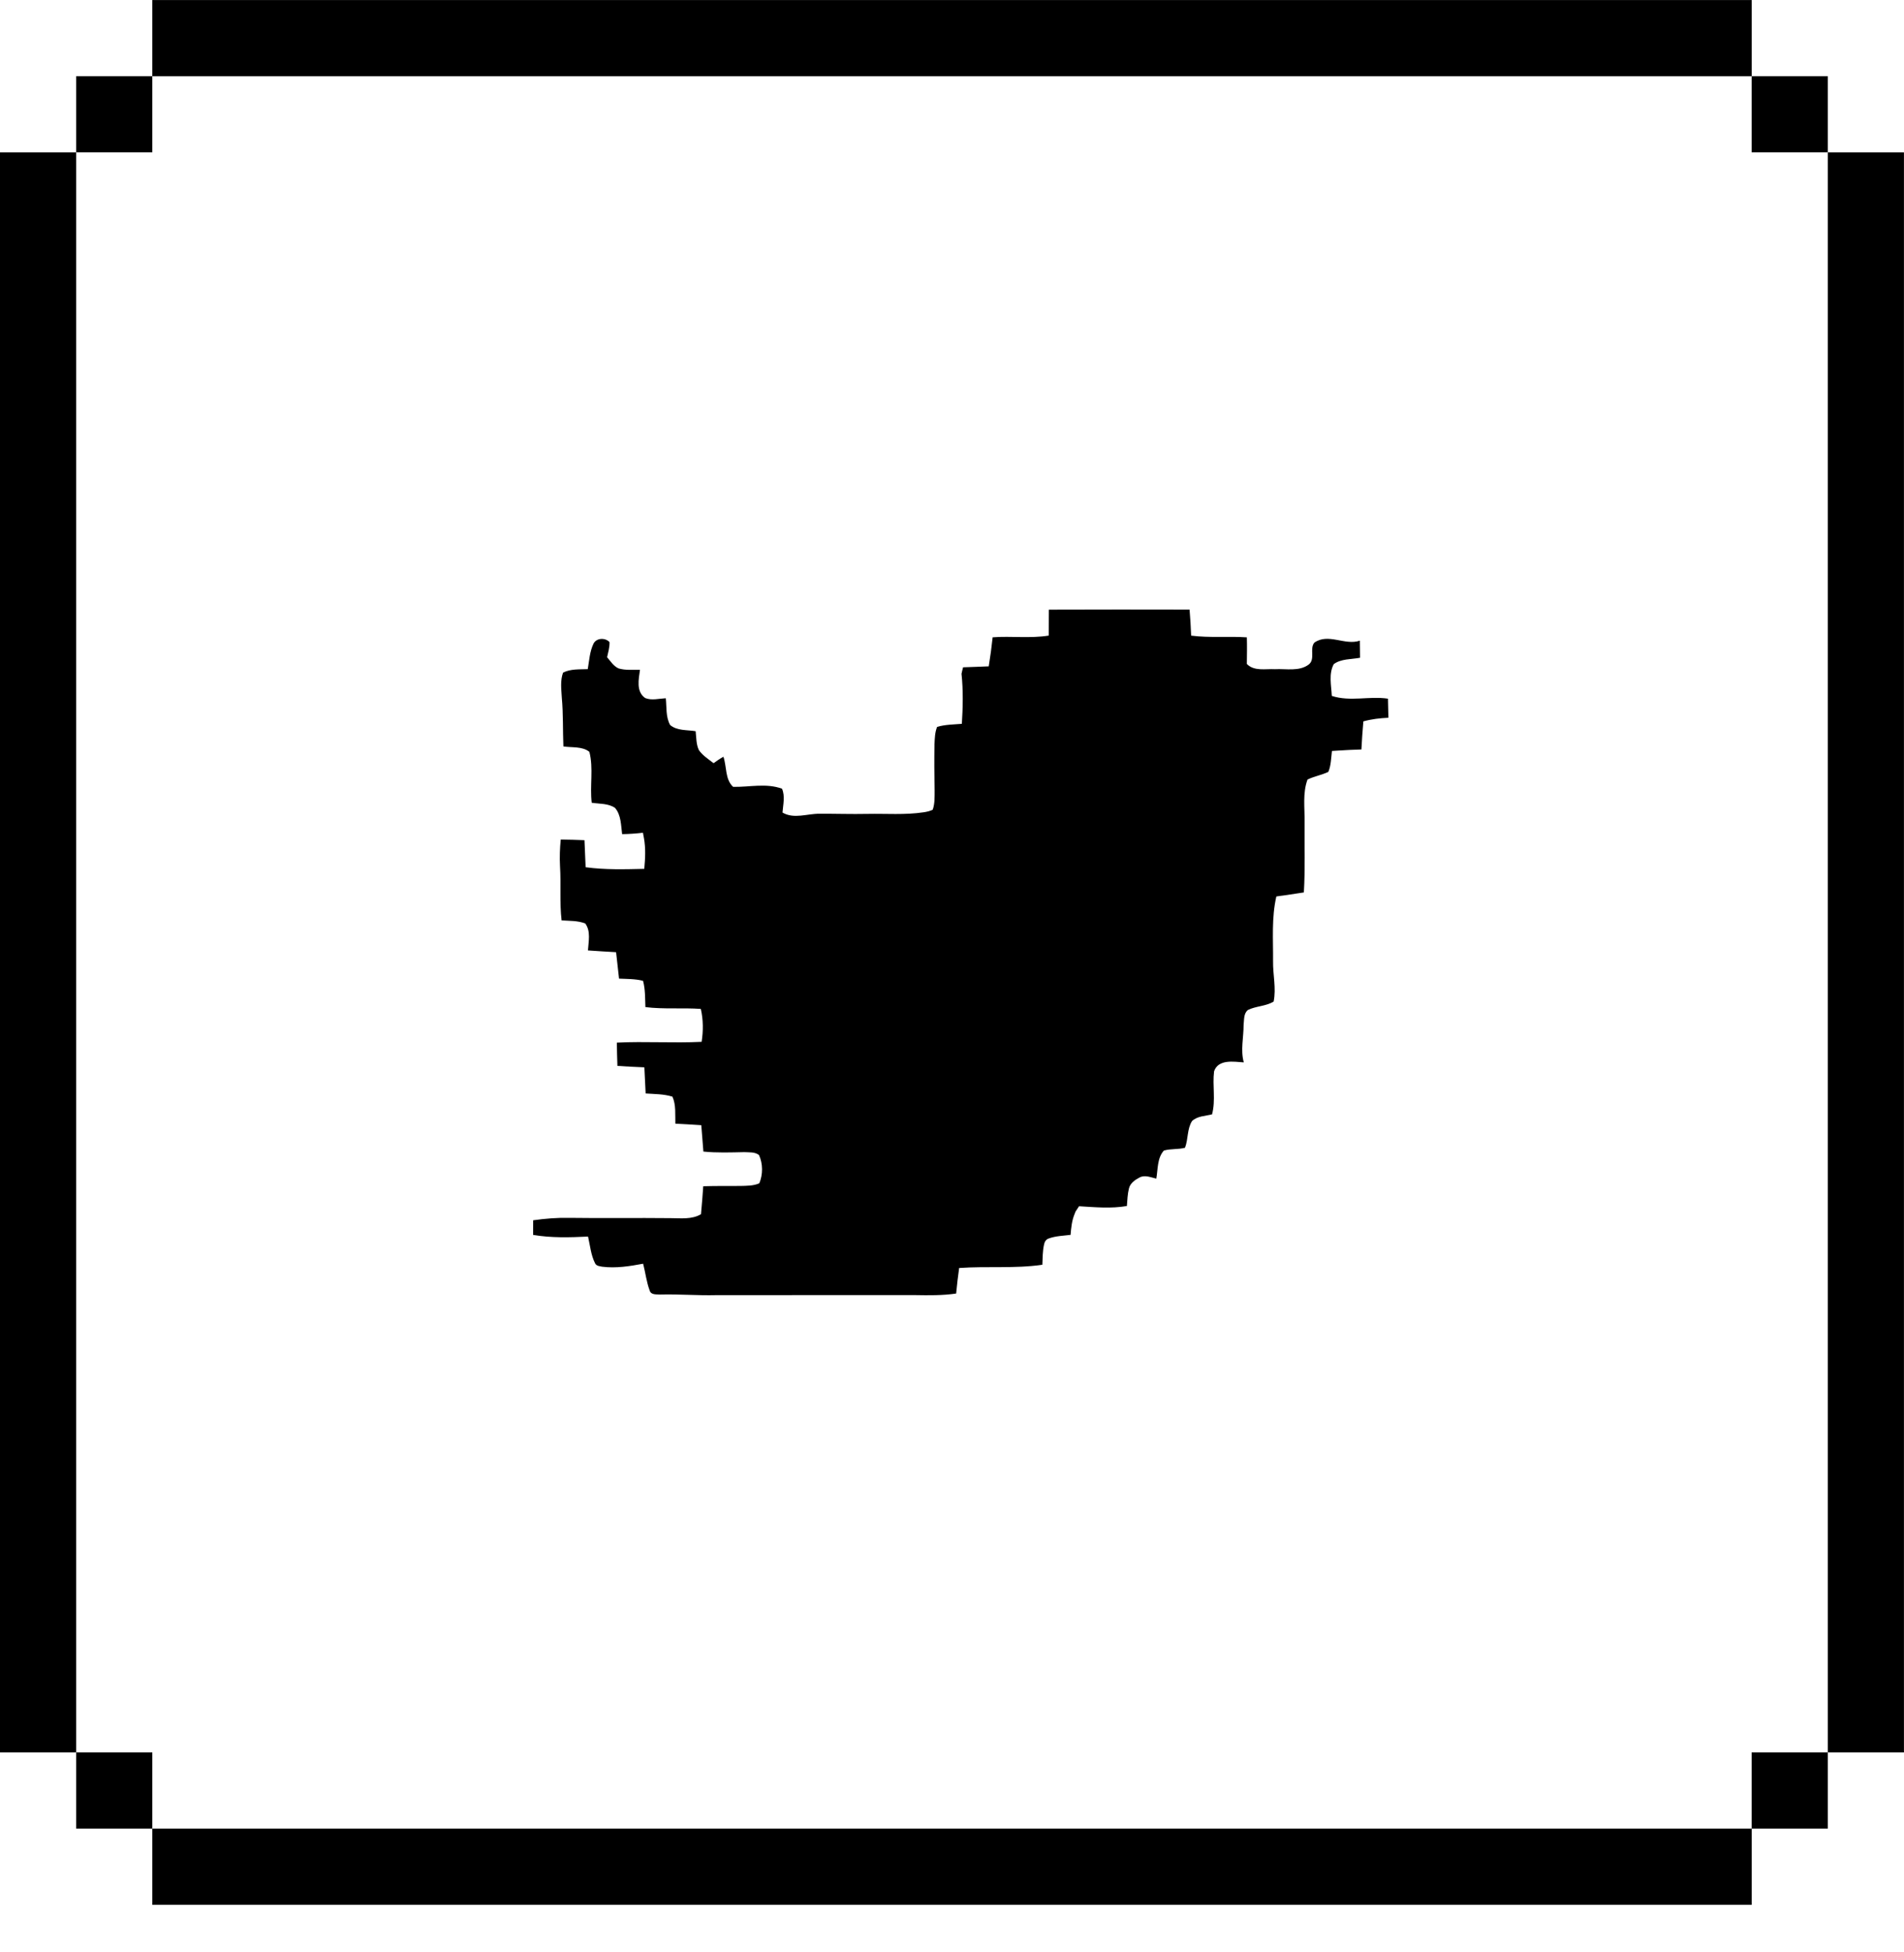 <svg width="40" height="41" viewBox="0 0 40 41" fill="none" xmlns="http://www.w3.org/2000/svg">
<rect x="3.2" y="0.001" width="33.6" height="1.6" fill="currentColor"/>
<rect x="3.2" y="38.401" width="33.6" height="1.6" fill="currentColor"/>
<rect x="1.6" y="3.201" width="33.6" height="1.6" transform="rotate(90 1.6 3.201)" fill="currentColor"/>
<rect x="39.999" y="3.201" width="33.6" height="1.6" transform="rotate(90 39.999 3.201)" fill="currentColor"/>
<rect x="1.6" y="1.6" width="1.6" height="1.6" fill="currentColor"/>
<rect x="1.6" y="36.801" width="1.6" height="1.6" fill="currentColor"/>
<rect x="36.799" y="1.6" width="1.6" height="1.6" fill="currentColor"/>
<rect x="36.799" y="36.801" width="1.6" height="1.6" fill="currentColor"/>
<path d="M22.035 12.803C23.02 12.8 24.006 12.799 24.991 12.802C25.006 12.984 25.017 13.165 25.024 13.348C25.413 13.398 25.804 13.358 26.194 13.384C26.2 13.57 26.196 13.756 26.194 13.943C26.349 14.102 26.587 14.042 26.784 14.053C27.019 14.04 27.29 14.106 27.493 13.956C27.64 13.843 27.505 13.619 27.614 13.494C27.908 13.289 28.251 13.561 28.568 13.454C28.57 13.574 28.571 13.694 28.572 13.813C28.388 13.848 28.174 13.832 28.02 13.947C27.91 14.151 27.969 14.394 27.979 14.614C28.365 14.74 28.766 14.613 29.159 14.672C29.161 14.805 29.165 14.939 29.168 15.073C28.991 15.081 28.814 15.101 28.642 15.149C28.625 15.346 28.611 15.542 28.601 15.739C28.425 15.744 28.248 15.753 28.073 15.765C28.05 15.766 28.005 15.77 27.982 15.771C27.964 15.918 27.964 16.072 27.906 16.21C27.766 16.276 27.61 16.302 27.469 16.37C27.363 16.655 27.412 16.964 27.407 17.261C27.403 17.754 27.421 18.248 27.392 18.741C27.252 18.761 27.113 18.783 26.974 18.804C26.954 18.807 26.914 18.812 26.895 18.814C26.874 18.818 26.834 18.824 26.814 18.826C26.711 19.273 26.749 19.732 26.745 20.185C26.74 20.468 26.814 20.753 26.757 21.033C26.592 21.133 26.389 21.125 26.218 21.209C26.124 21.281 26.139 21.418 26.126 21.524C26.127 21.786 26.058 22.051 26.13 22.31C25.917 22.296 25.595 22.238 25.506 22.497C25.468 22.797 25.543 23.104 25.463 23.402C25.322 23.437 25.154 23.436 25.043 23.542C24.936 23.709 24.965 23.922 24.895 24.103C24.75 24.142 24.595 24.12 24.451 24.162C24.309 24.32 24.327 24.554 24.292 24.751C24.178 24.726 24.053 24.667 23.941 24.727C23.845 24.776 23.743 24.847 23.717 24.959C23.687 25.079 23.684 25.203 23.674 25.326C23.342 25.384 23.004 25.351 22.669 25.331C22.644 25.367 22.62 25.405 22.596 25.442C22.59 25.457 22.579 25.485 22.573 25.5C22.517 25.637 22.503 25.785 22.491 25.932C22.337 25.952 22.179 25.954 22.033 26.008C21.974 26.025 21.943 26.082 21.933 26.138C21.903 26.276 21.904 26.419 21.898 26.56C21.318 26.644 20.732 26.586 20.15 26.628C20.125 26.807 20.104 26.985 20.087 27.164C19.801 27.206 19.512 27.202 19.224 27.197C17.832 27.199 16.44 27.195 15.048 27.198C14.652 27.208 14.258 27.174 13.864 27.185C13.788 27.179 13.677 27.196 13.649 27.102C13.581 26.92 13.56 26.725 13.511 26.538C13.229 26.591 12.94 26.637 12.653 26.601C12.599 26.59 12.53 26.587 12.502 26.53C12.414 26.356 12.397 26.156 12.354 25.968C11.969 25.986 11.581 25.998 11.2 25.933C11.199 25.831 11.2 25.728 11.201 25.626C11.451 25.59 11.704 25.57 11.957 25.575C12.667 25.585 13.377 25.573 14.087 25.581C14.301 25.581 14.534 25.613 14.727 25.498L14.73 25.461C14.746 25.278 14.762 25.094 14.774 24.911C15.032 24.904 15.291 24.905 15.55 24.905C15.685 24.901 15.827 24.905 15.952 24.849C16.029 24.664 16.029 24.439 15.946 24.257C15.861 24.187 15.738 24.202 15.635 24.195C15.349 24.201 15.062 24.212 14.777 24.183C14.763 23.998 14.748 23.813 14.733 23.629C14.552 23.617 14.37 23.606 14.188 23.597C14.181 23.408 14.206 23.207 14.127 23.03C13.945 22.973 13.752 22.976 13.564 22.963C13.555 22.78 13.547 22.597 13.537 22.414C13.348 22.407 13.159 22.396 12.971 22.384C12.965 22.221 12.961 22.058 12.959 21.895C13.553 21.865 14.147 21.908 14.74 21.878C14.776 21.649 14.775 21.414 14.723 21.187C14.335 21.16 13.945 21.197 13.559 21.149C13.551 20.965 13.558 20.776 13.509 20.597C13.344 20.555 13.173 20.559 13.005 20.551C12.984 20.366 12.963 20.181 12.943 19.996C12.746 19.985 12.549 19.973 12.352 19.959C12.363 19.772 12.416 19.556 12.295 19.393C12.137 19.331 11.964 19.34 11.798 19.328C11.754 18.949 11.789 18.568 11.765 18.188C11.755 18.002 11.762 17.816 11.78 17.631C11.946 17.633 12.113 17.637 12.279 17.644C12.287 17.833 12.295 18.023 12.303 18.212C12.712 18.268 13.124 18.255 13.535 18.246C13.555 18.031 13.567 17.813 13.528 17.6C13.521 17.562 13.514 17.525 13.507 17.488C13.362 17.505 13.216 17.515 13.07 17.517C13.045 17.331 13.05 17.117 12.921 16.966C12.78 16.869 12.594 16.883 12.431 16.858C12.388 16.503 12.471 16.136 12.382 15.789C12.234 15.669 12.016 15.704 11.836 15.675C11.822 15.335 11.834 14.993 11.803 14.654C11.793 14.478 11.767 14.295 11.829 14.125C11.988 14.044 12.174 14.059 12.348 14.052C12.379 13.871 12.389 13.679 12.471 13.512C12.536 13.393 12.717 13.389 12.805 13.484C12.809 13.592 12.777 13.697 12.754 13.802C12.827 13.886 12.89 13.99 12.996 14.037C13.142 14.08 13.296 14.063 13.445 14.066C13.418 14.264 13.359 14.524 13.555 14.659C13.691 14.714 13.844 14.67 13.987 14.663C14.007 14.85 13.984 15.055 14.078 15.225C14.224 15.349 14.435 15.325 14.614 15.355C14.63 15.487 14.623 15.63 14.683 15.753C14.762 15.867 14.883 15.942 14.991 16.027C15.058 15.979 15.125 15.931 15.198 15.892C15.269 16.098 15.23 16.368 15.402 16.524C15.743 16.531 16.098 16.441 16.429 16.563C16.497 16.722 16.451 16.899 16.439 17.064C16.683 17.206 16.958 17.085 17.219 17.089C17.553 17.087 17.888 17.099 18.222 17.092C18.616 17.084 19.013 17.117 19.405 17.058C19.47 17.048 19.536 17.034 19.595 17.004C19.641 16.873 19.634 16.73 19.635 16.593C19.628 16.272 19.626 15.951 19.632 15.63C19.638 15.508 19.64 15.38 19.687 15.265C19.855 15.214 20.033 15.215 20.207 15.2C20.229 14.85 20.237 14.499 20.2 14.15C20.209 14.104 20.221 14.058 20.233 14.013C20.413 14.008 20.592 14 20.772 13.993C20.805 13.791 20.832 13.588 20.854 13.383C21.247 13.354 21.642 13.41 22.033 13.347C22.033 13.166 22.034 12.984 22.035 12.803Z" fill="currentColor"/>
</svg>
